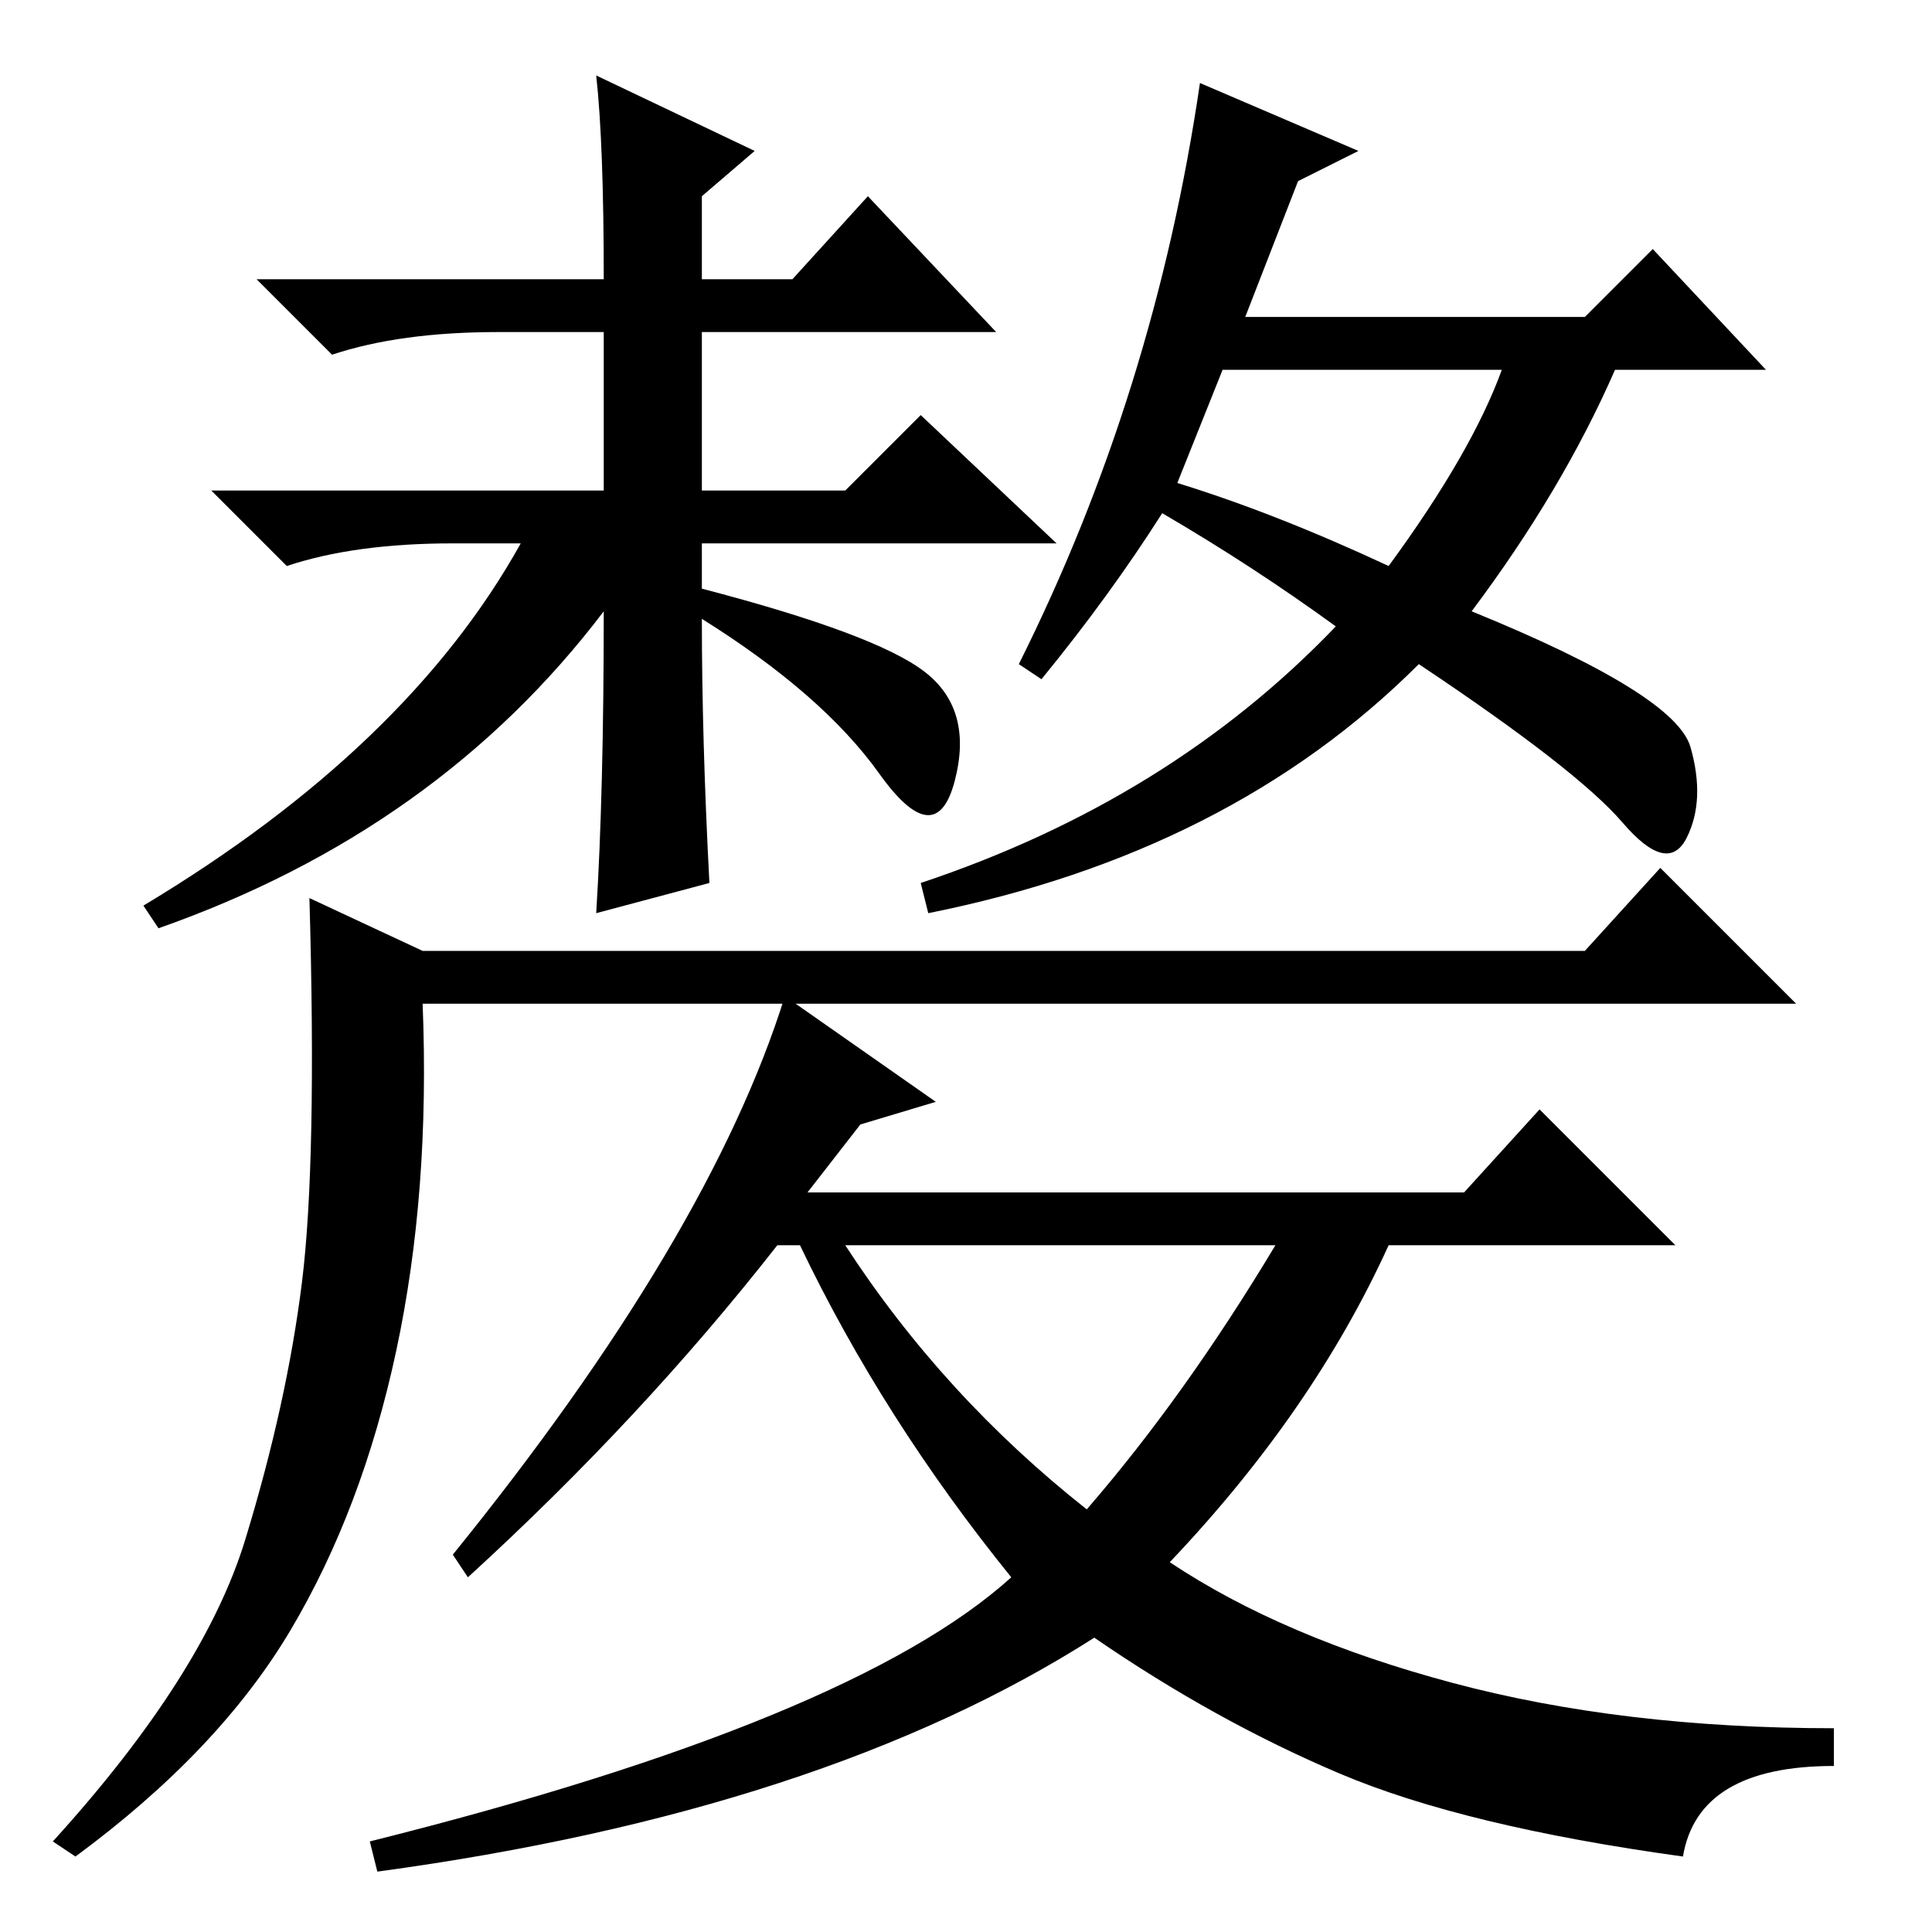 <?xml version="1.0" standalone="no"?>
<!DOCTYPE svg PUBLIC "-//W3C//DTD SVG 1.1//EN" "http://www.w3.org/Graphics/SVG/1.1/DTD/svg11.dtd" >
<svg xmlns="http://www.w3.org/2000/svg" xmlns:xlink="http://www.w3.org/1999/xlink" version="1.1" viewBox="0 -36 256 256">
  <g transform="matrix(1 0 0 -1 0 220)">
   <path fill="currentColor"
d="M79 246l21 -10l-7 -6v-11h12l10 11l17 -18h-39v-21h19l10 10l18 -17h-47v-6q23 -6 29.5 -11t4 -14.5t-10 1t-23.5 20.5q0 -16 1 -35l-15 -4q1 16 1 40q-22 -29 -59 -42l-2 3q35 21 50 48h-9q-13 0 -22 -3l-10 10h52v21h-14q-13 0 -22 -3l-10 10h46q0 18 -1 27zM156 192
q13 -4 28 -11q11 15 15 26h-37zM172 232l-7 -18h45l9 9l15 -16h-20q-7 -16 -19 -32q27 -11 29 -18t-0.5 -12t-8.5 2t-27 21q-25 -25 -65 -33l-1 4q33 11 55 34q-11 8 -23 15q-7 -11 -16 -22l-3 2q18 36 24 77l21 -9zM56 130h154l10 11l18 -18h-182q1 -25 -3.5 -46t-14 -37
t-28.5 -30l-3 2q20 22 25.5 40t7.5 34t1 51zM104 124l20 -14l-10 -3l-7 -9h87l10 11l18 -18h-38q-10 -22 -29 -42q15 -10 37.5 -16t50.5 -6v-5q-18 0 -20 -12q-29 4 -45.5 11t-32.5 18q-36 -23 -95 -31l-1 4q64 16 85 35q-17 21 -28 44h-3q-18 -23 -41 -44l-2 3q34 42 44 74
zM144 56q13 15 25 35h-57q13 -20 32 -35z" />
  </g>

</svg>
